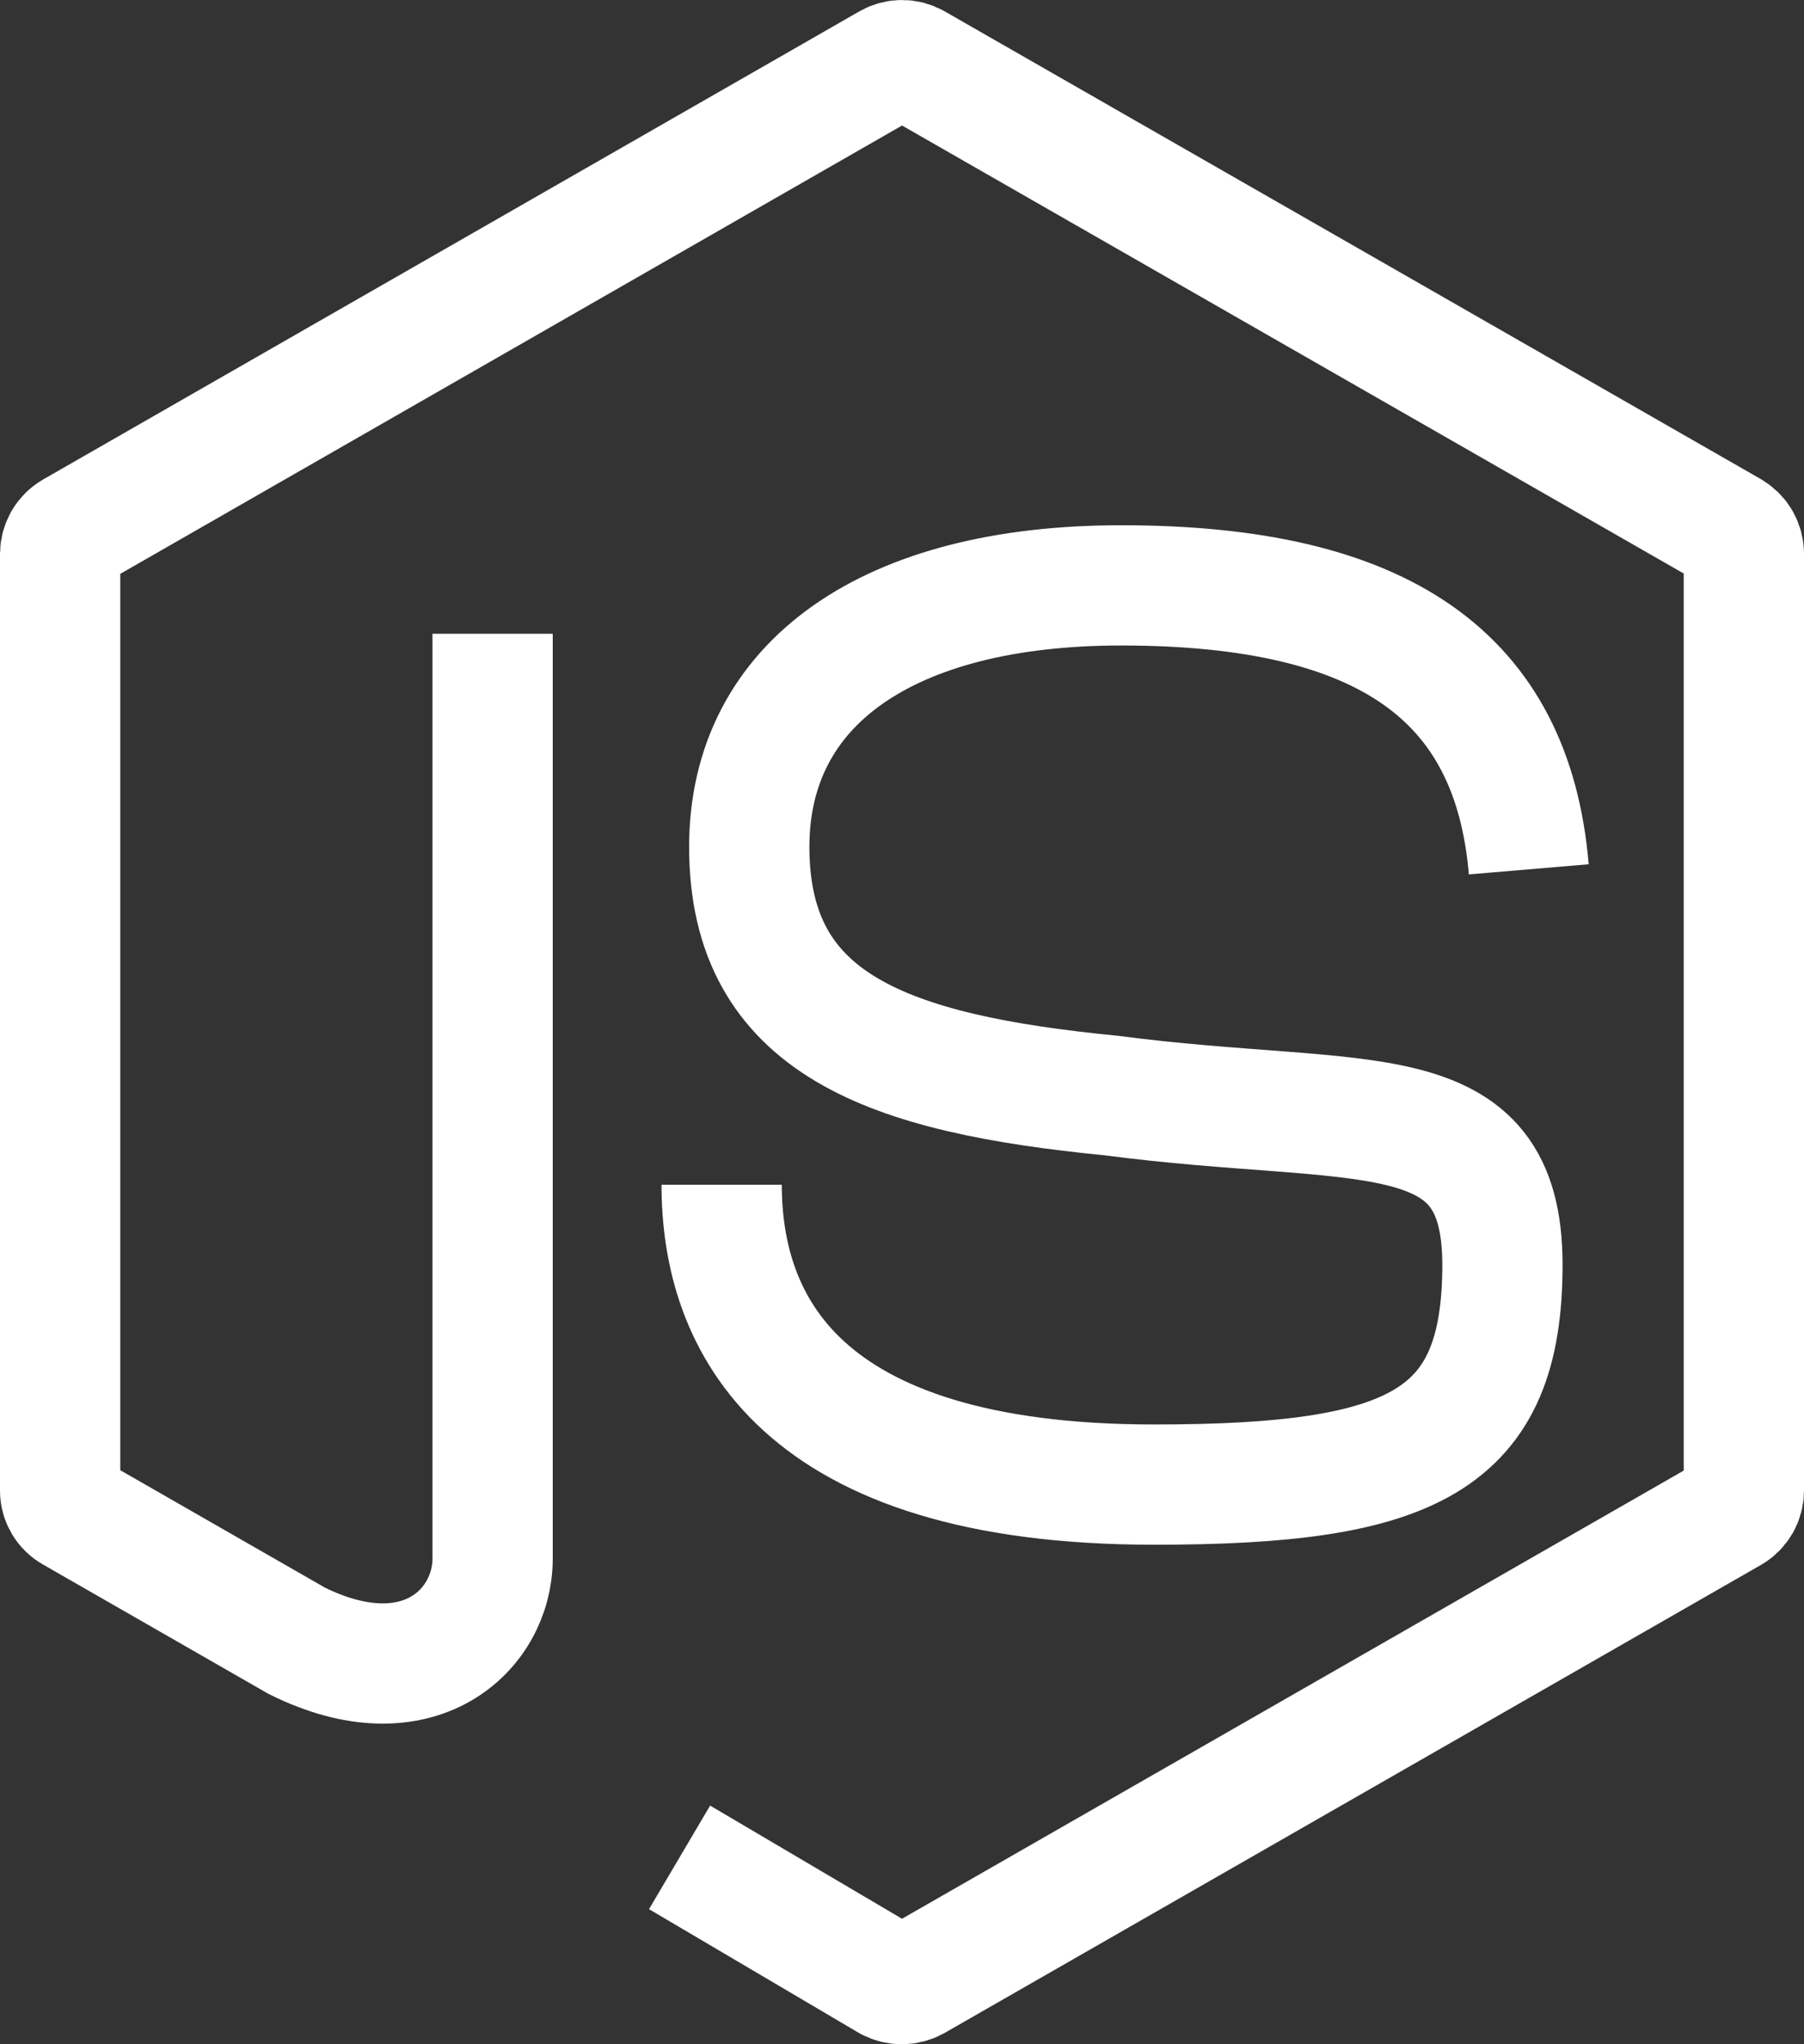 <svg width="30" height="34" viewBox="0 0 30 34" fill="none" xmlns="http://www.w3.org/2000/svg">
<rect x="0" y="0" width="30" height="34" fill="#333333" stroke="none"/>
<path d="M11.301 30.892L14.785 32.947C14.85 32.982 14.923 33 14.996 33C15.07 33 15.142 32.982 15.207 32.947L28.793 25.157C28.856 25.119 28.908 25.065 28.945 25.001C28.981 24.937 29 24.865 29 24.792V9.212C29 9.137 28.98 9.064 28.944 8.998C28.907 8.933 28.854 8.879 28.79 8.839L15.21 1.055C15.146 1.019 15.074 1 15.001 1C14.927 1 14.855 1.019 14.791 1.055L1.215 8.842C1.15 8.88 1.096 8.934 1.058 8.999C1.021 9.064 1.001 9.137 1 9.212V24.793C1 24.942 1.082 25.082 1.213 25.154L4.936 27.29C6.955 28.293 8.192 27.111 8.192 25.924V10.541M12.001 19.705C12.001 21.98 13.246 24.692 19.193 24.692H19.19C23.494 24.692 24.985 23.979 24.985 21.037C24.985 18.122 22.652 18.769 18.477 18.221C14.76 17.856 12.46 17.039 12.46 14.085C12.46 11.361 14.771 9.736 18.644 9.736C22.997 9.736 25.15 11.237 25.423 14.459" stroke="white" stroke-width="2"/>
</svg>
